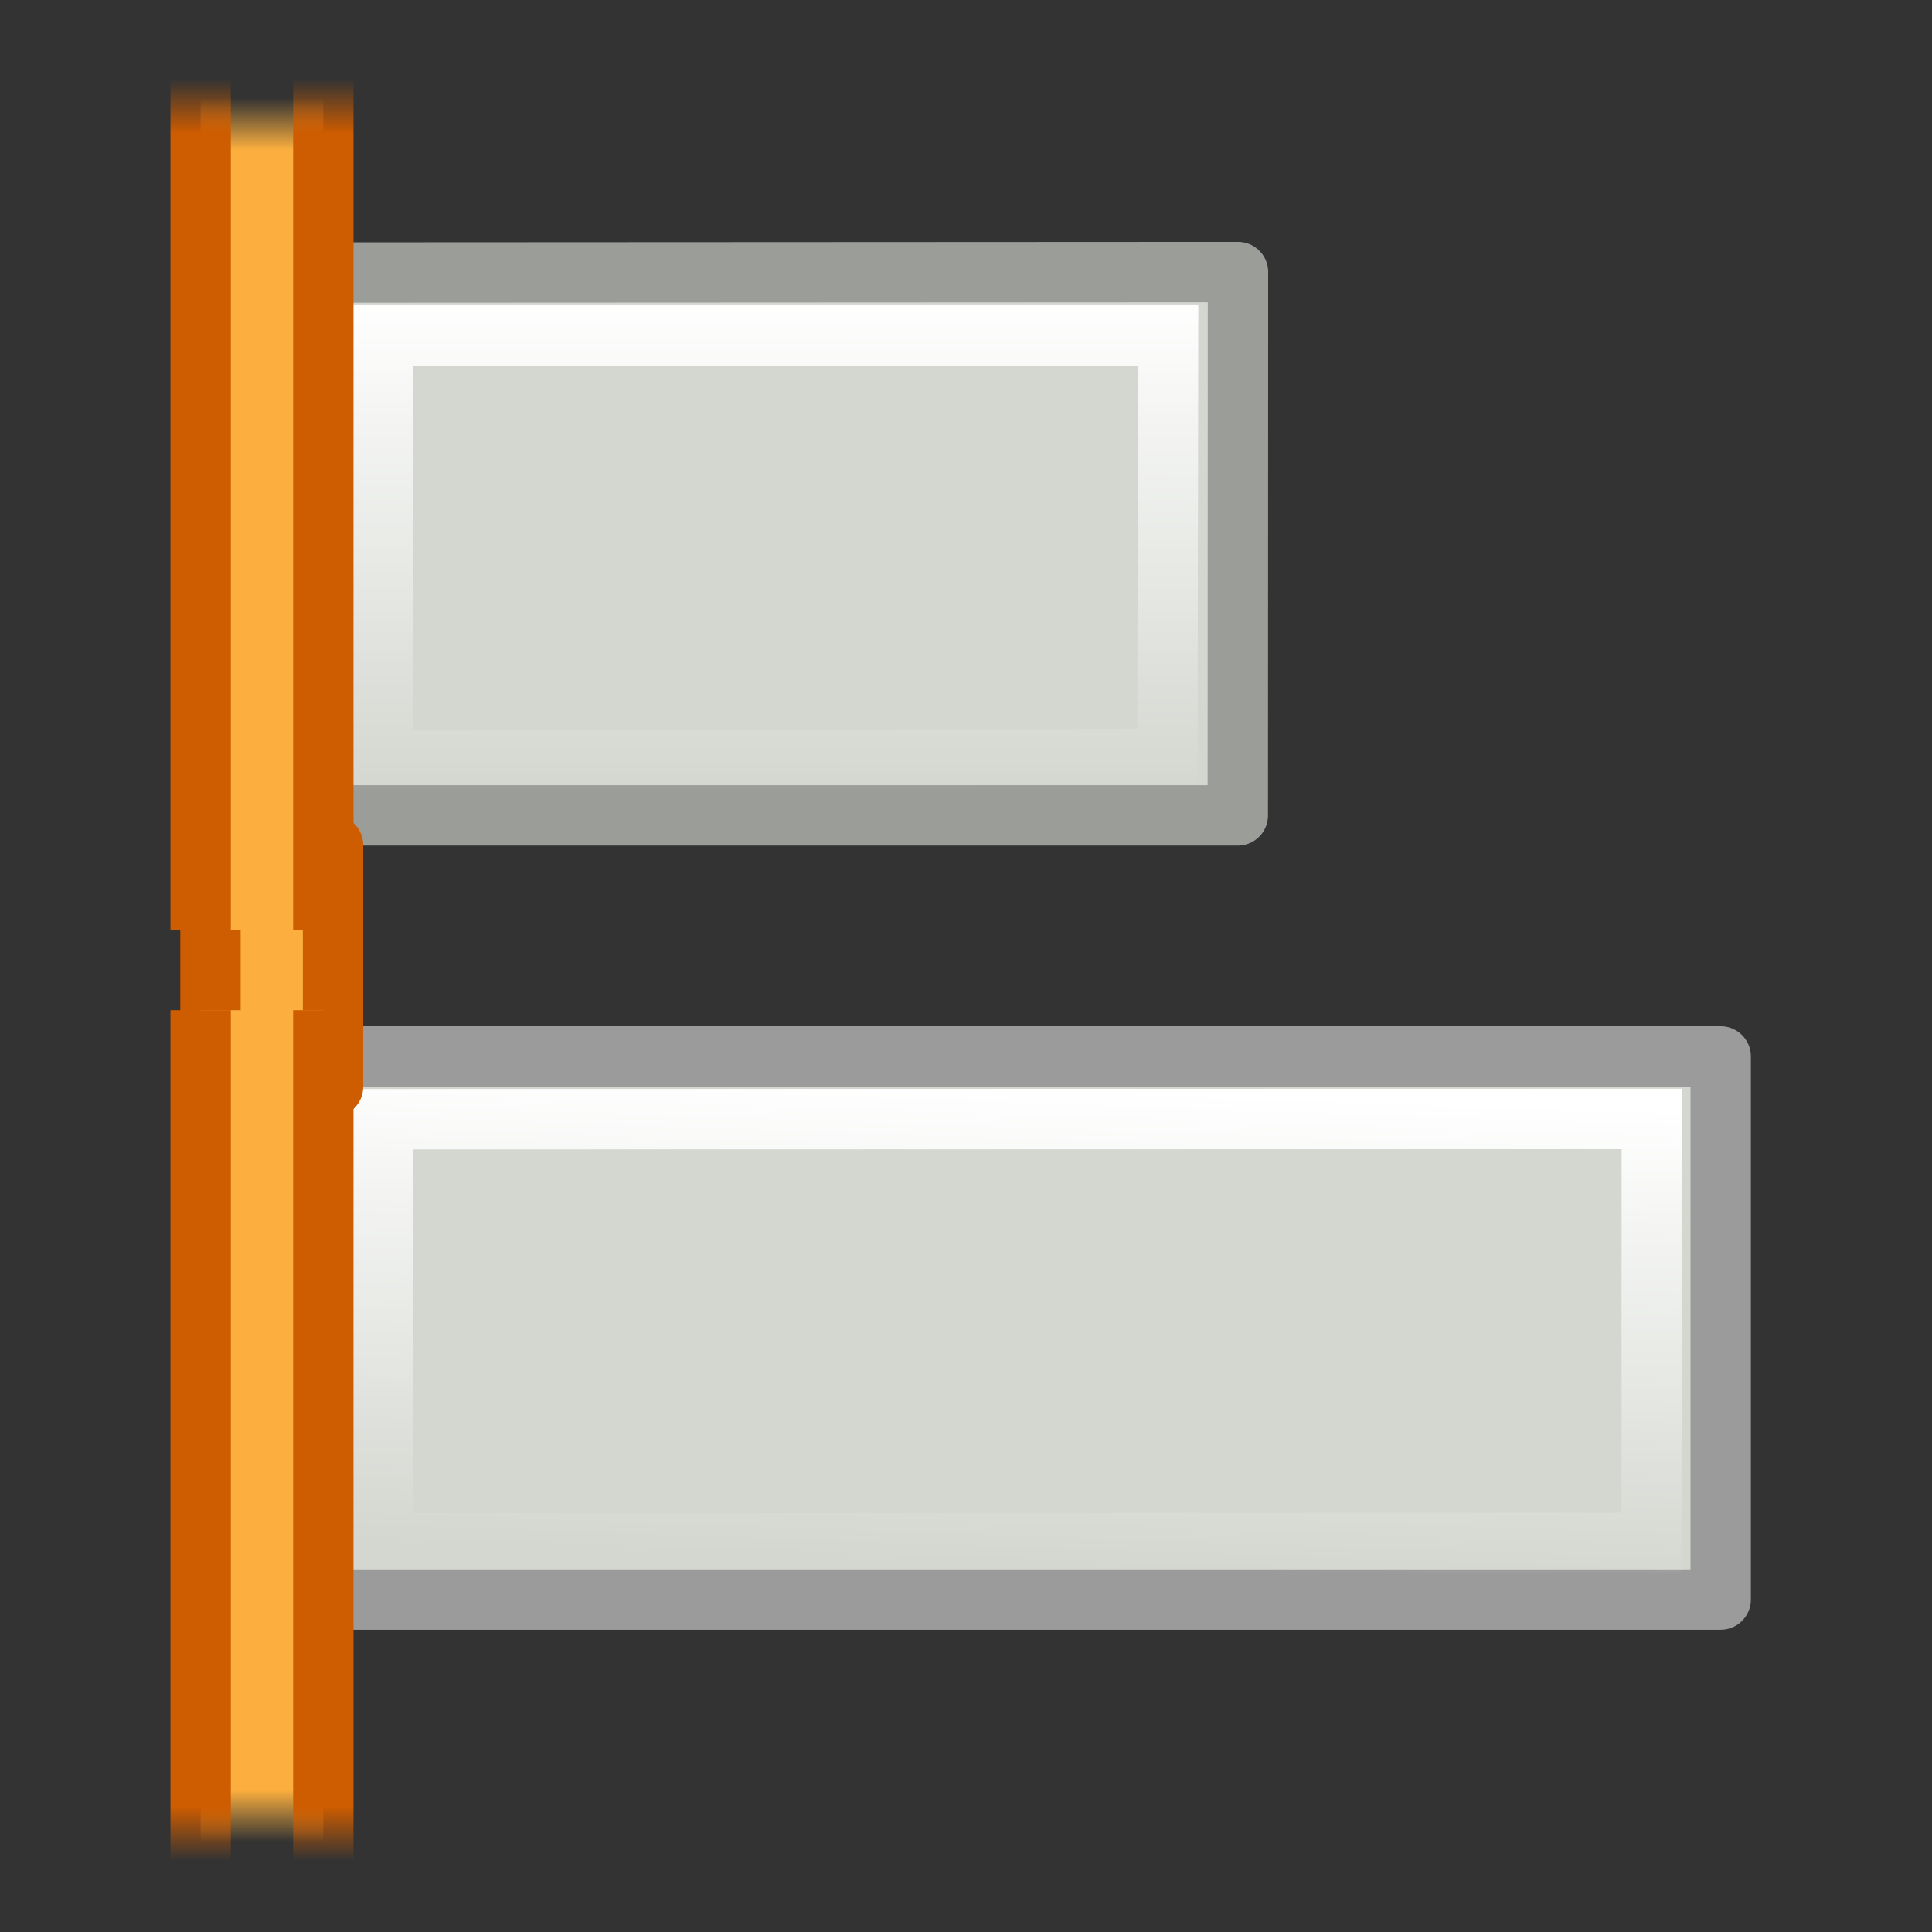 <svg height="32" width="32" xmlns="http://www.w3.org/2000/svg" xmlns:xlink="http://www.w3.org/1999/xlink"><rect width="100%" height="100%" fill="#333333" stroke="none"/><linearGradient id="a"><stop offset="0" stop-color="#fff"/><stop offset="1" stop-color="#fff" stop-opacity="0"/></linearGradient><linearGradient id="b" gradientUnits="userSpaceOnUse" x1="481.998" x2="481.994" xlink:href="#a" y1="176.396" y2="170.198"/><linearGradient id="c" gradientUnits="userSpaceOnUse" x1="-482.5" x2="-482.295" xlink:href="#a" y1="136.497" y2="130.544"/><linearGradient id="d"><stop offset="0" stop-color="#ce5c00"/><stop offset="1" stop-color="#ce5c00" stop-opacity="0"/></linearGradient><linearGradient id="e" gradientTransform="matrix(-1 0 0 -1 396 981)" gradientUnits="userSpaceOnUse" x1="187.609" x2="186.937" xlink:href="#d" y1="489.359" y2="489.359"/><linearGradient id="f"><stop offset="0" stop-color="#fcaf3e"/><stop offset="1" stop-color="#fcaf3e" stop-opacity="0"/></linearGradient><linearGradient id="g" gradientTransform="matrix(-1 0 0 -1 396 981)" gradientUnits="userSpaceOnUse" x1="187.816" x2="187.172" xlink:href="#f" y1="489.547" y2="489.547"/><linearGradient id="h" gradientUnits="userSpaceOnUse" x1="187.609" x2="186.937" xlink:href="#d" y1="489.359" y2="489.359"/><linearGradient id="i" gradientUnits="userSpaceOnUse" x1="187.816" x2="187.172" xlink:href="#f" y1="489.547" y2="489.547"/><g stroke-width=".75"><g fill="#d3d7cf" stroke="#888a85" stroke-miterlimit="3"><path d="m4.676 13.506h15.826l.003-9-15.838.008z" stroke="#9b9d99" stroke-linejoin="round" stroke-width="1"/><path d="m476.87 170.59 9.753.025.008 5.263h-9.76z" stroke="url(#b)" transform="matrix(1.333 0 0 -1.333 -629.332 240)"/></g><path d="m28.5 26.494h-23.768l-.07-8.996h23.838z" style="fill:#d3d7cf;fill-rule:evenodd;stroke:#9b9b9b;stroke-linejoin:round;stroke-miterlimit:0;stroke-width:1"/><path d="m-488.64 130.865 15.767-.004v5.27l-15.768.003z" fill="none" stroke="url(#c)" stroke-linecap="round" stroke-miterlimit="2" transform="matrix(-1.333 0 0 -1.333 -624 200)"/><g stroke-linejoin="round" stroke-miterlimit="0"><path d="m3.486 18v-4h2.03v4z" fill="#fcaf3e" stroke="#ce5c00" stroke-width="1"/><path d="m197.5 491.138h-11v-1.524h11" fill="url(#i)" stroke="url(#h)" transform="matrix(0 -1.333 1.333 0 -649.332 280)"/><path d="m198.5 489.614h11v1.524h-11" fill="url(#g)" stroke="url(#e)" transform="matrix(0 -1.333 1.333 0 -649.332 280)"/></g></g></svg>
